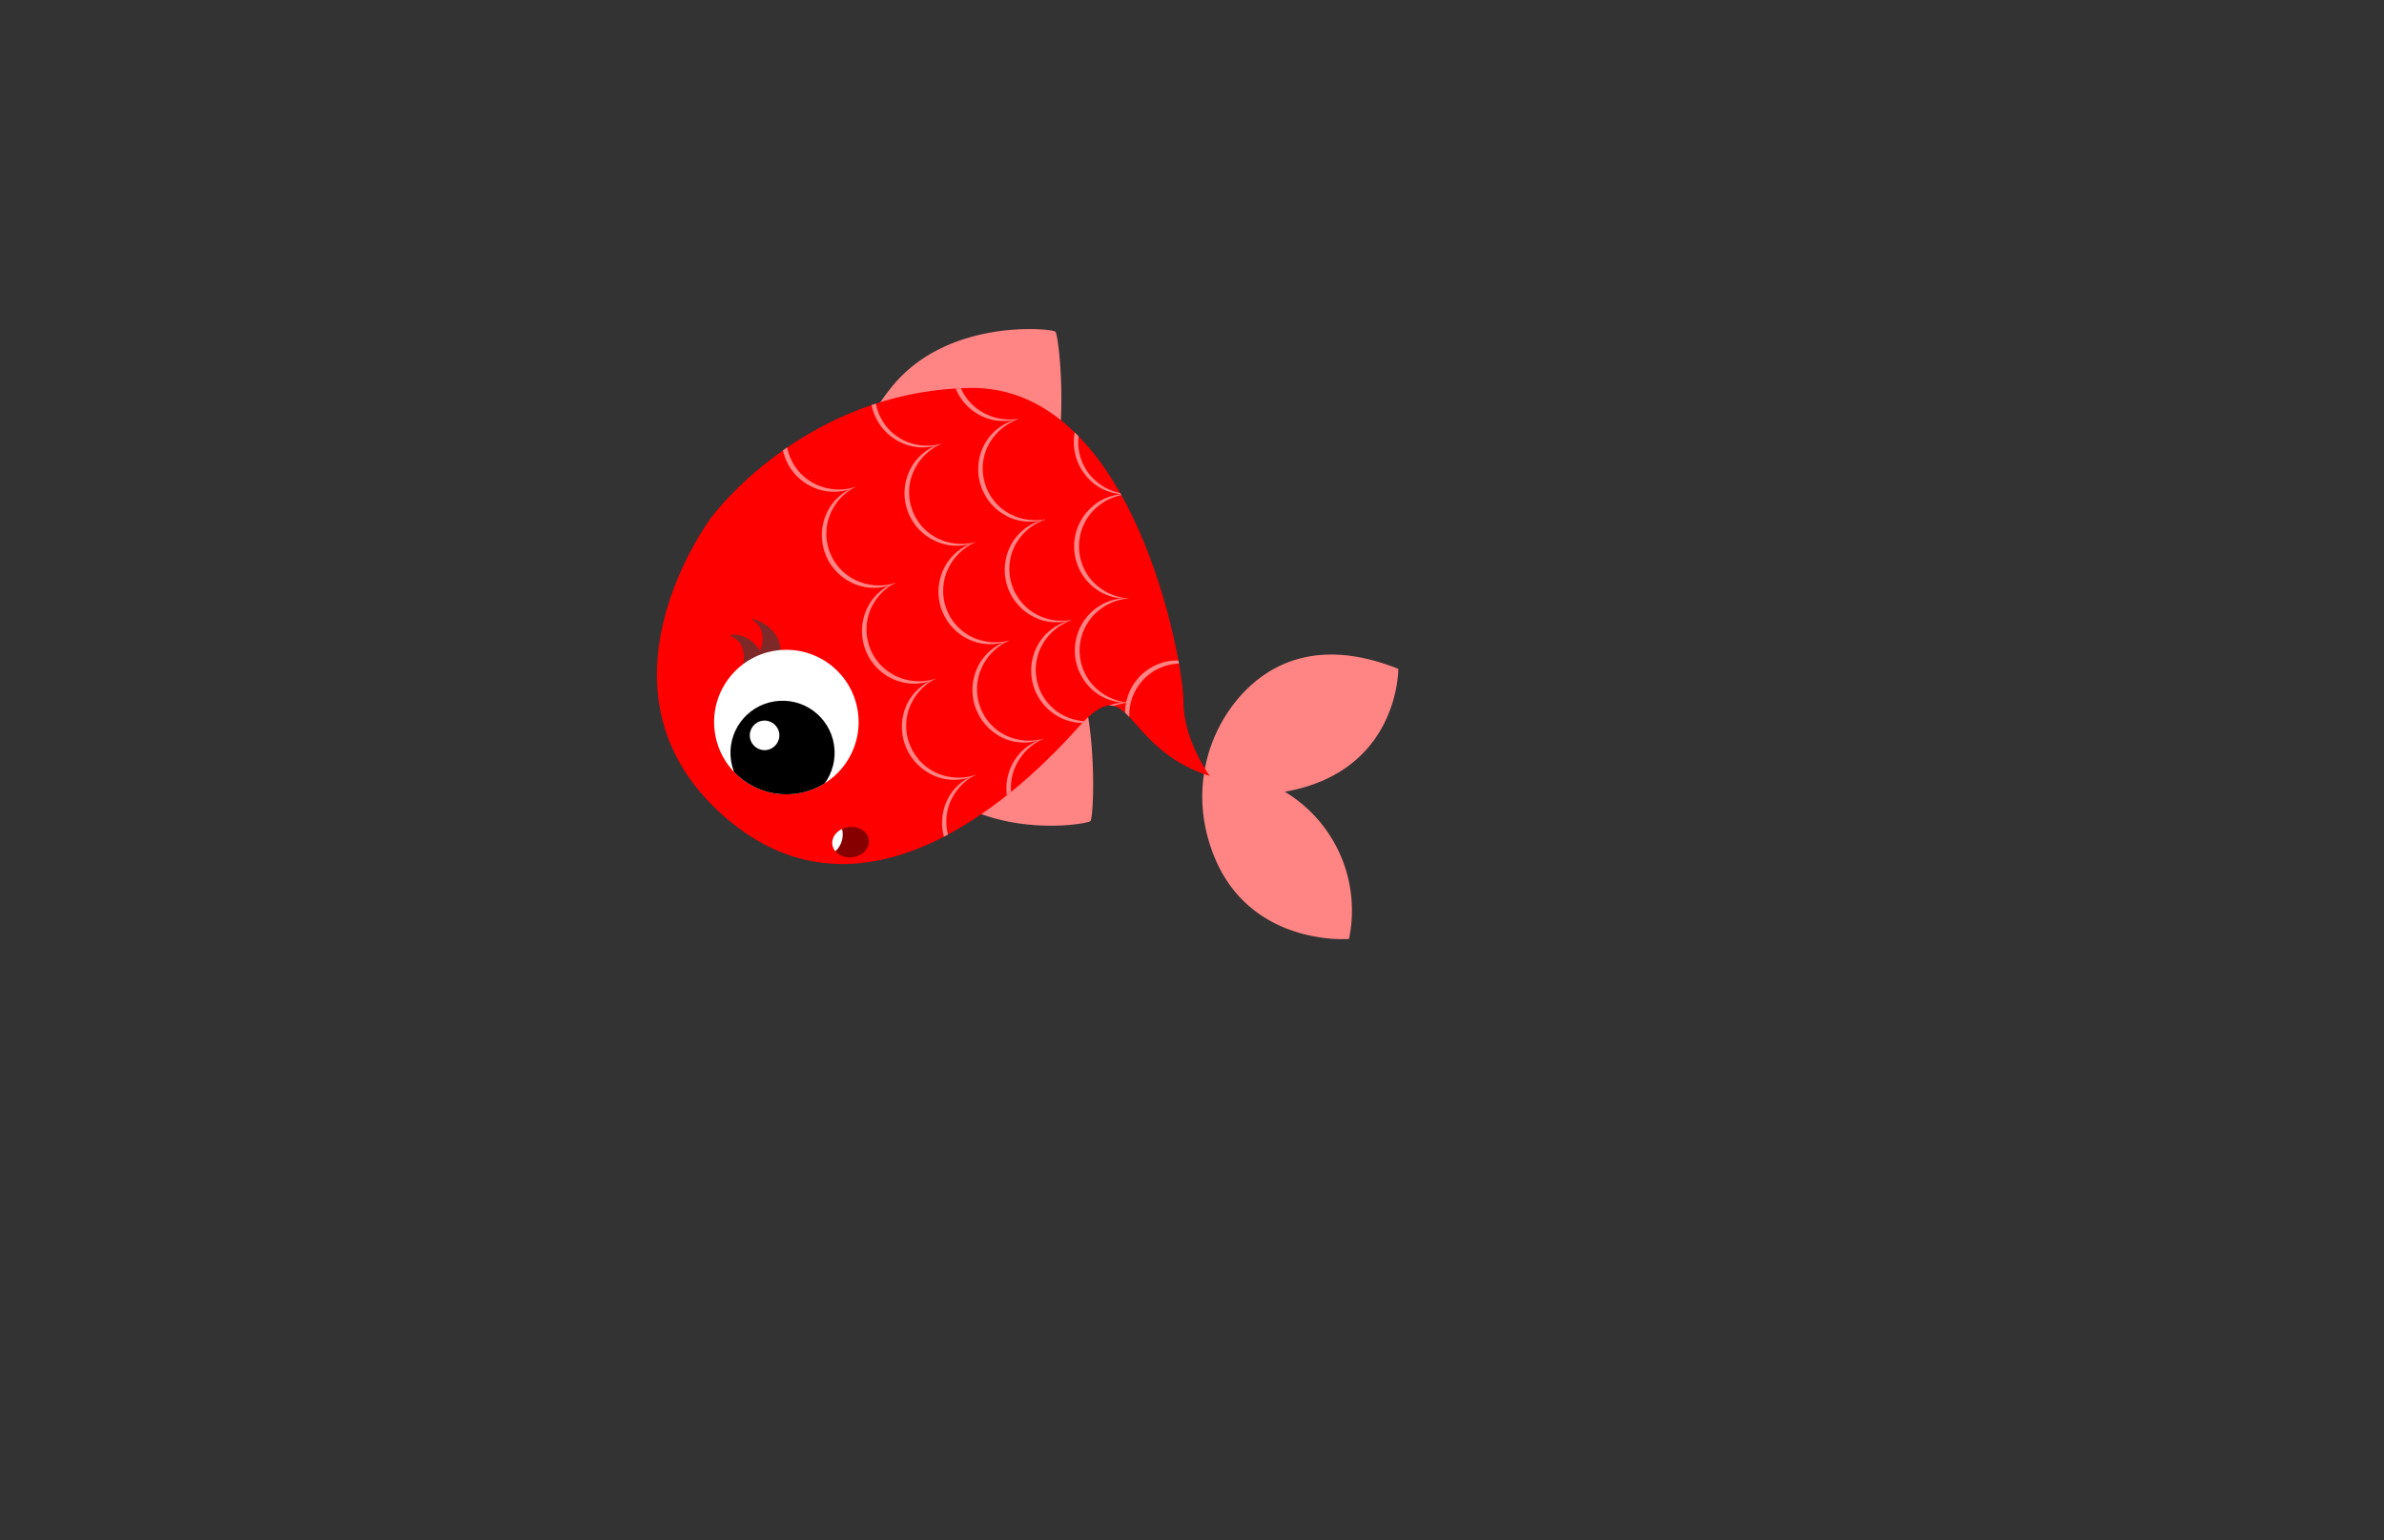 <svg id="Layer_16" data-name="Layer 16" xmlns="http://www.w3.org/2000/svg" xmlns:xlink="http://www.w3.org/1999/xlink" viewBox="0 0 260 168"><rect x="0" y="0" width="260" height="168" fill="#333333" stroke="none"/><defs><style>.cls-1{fill:red;}.cls-2{fill:#fff;}.cls-3{fill:#870000;}.cls-4{fill:#ff8585;}.cls-5{clip-path:url(#clip-path);}.cls-6{fill:#7f2828;stroke:#7f2828;stroke-miterlimit:10;stroke-width:0.24px;}.cls-7{clip-path:url(#clip-path-2);}.cls-8{clip-path:url(#clip-path-3);}</style><clipPath id="clip-path"><path class="cls-1" d="M77.57,56.44S63.37,75.29,78.93,89s32.79-3.09,38.66-9.67,4.59,2.19,14.35,5.31c0,0-2.89-3.92-2.87-8.13s-5.37-34.62-23.44-34.2S77.57,56.44,77.57,56.44Z"/></clipPath><clipPath id="clip-path-2"><circle class="cls-2" cx="85.76" cy="78.76" r="7.88" transform="translate(-10.96 13.92) rotate(-8.73)"/></clipPath><clipPath id="clip-path-3"><ellipse class="cls-3" cx="92.76" cy="91.86" rx="2.01" ry="1.66" transform="translate(-9.95 11.28) rotate(-6.61)"/></clipPath></defs><path class="cls-4" d="M113.44,54.7a10.26,10.26,0,0,1-14.37,1.67c-4.44-3.49-7.76-6.95-1.7-14.31s17.25-6.26,17.72-5.89S116.94,50.28,113.44,54.7Z"/><path class="cls-4" d="M116.08,71.16a10.27,10.27,0,0,0-14.46-.74c-4.2,3.77-7.28,7.44-.76,14.39s17.62,5.13,18.06,4.74S119.86,75.34,116.08,71.16Z"/><path class="cls-4" d="M135.33,75.84c3.24-3.57,8.62-6.3,17.17-2.89,0,0,.11,11.21-12.38,13.4a15.11,15.11,0,0,1,7,16.06s-12.11,1-15.39-11.06A16.62,16.62,0,0,1,135.33,75.84Z"/><path class="cls-1" d="M77.57,56.44S63.37,75.29,78.93,89s32.79-3.09,38.66-9.67,4.59,2.19,14.35,5.31c0,0-2.89-3.92-2.87-8.13s-5.37-34.62-23.44-34.2S77.57,56.44,77.57,56.44Z"/><g class="cls-5"><path class="cls-4" d="M93.37,53.08a5.52,5.52,0,0,1-4.42.18,5.73,5.73,0,0,1-3.21-7.66,5.51,5.51,0,0,1,3.26-3,5.9,5.9,0,0,0-2.88,3.15,5.62,5.62,0,0,0,3,7.14A5.93,5.93,0,0,0,93.37,53.08Z"/><path class="cls-4" d="M97.74,63.55a5.56,5.56,0,0,1-4.42.19,5.76,5.76,0,0,1-3.21-7.67,5.49,5.49,0,0,1,3.26-3,5.83,5.83,0,0,0-2.88,3.15,5.61,5.61,0,0,0,3,7.13A5.9,5.9,0,0,0,97.74,63.55Z"/><path class="cls-4" d="M102.12,74a5.52,5.52,0,0,1-4.42.19,5.74,5.74,0,0,1-3.21-7.67,5.47,5.47,0,0,1,3.25-3,5.87,5.87,0,0,0-2.88,3.15,5.64,5.64,0,0,0,3,7.13A5.93,5.93,0,0,0,102.12,74Z"/><path class="cls-4" d="M106.49,84.49a5.52,5.52,0,0,1-4.42.19,5.87,5.87,0,0,1-3.25-3.15,5.81,5.81,0,0,1,0-4.52,5.49,5.49,0,0,1,3.26-3,5.83,5.83,0,0,0-2.88,3.15,5.54,5.54,0,0,0,.07,4.16,5.65,5.65,0,0,0,2.91,3A6,6,0,0,0,106.49,84.49Z"/><path class="cls-4" d="M110.86,95a5.48,5.48,0,0,1-4.42.19A5.84,5.84,0,0,1,103.2,92a5.77,5.77,0,0,1,0-4.52,5.43,5.43,0,0,1,3.25-3,5.9,5.9,0,0,0-2.88,3.15,5.63,5.63,0,0,0,3,7.14A5.9,5.9,0,0,0,110.86,95Z"/><path class="cls-4" d="M102.73,48.38a5.51,5.51,0,0,1-4.43-.1,5.73,5.73,0,0,1-2.71-7.85A5.5,5.5,0,0,1,99,37.65a5.9,5.9,0,0,0-3.07,3,5.63,5.63,0,0,0,2.52,7.32A5.93,5.93,0,0,0,102.73,48.38Z"/><path class="cls-4" d="M106.42,59.11A5.51,5.51,0,0,1,102,59a5.73,5.73,0,0,1-2.71-7.85,5.5,5.5,0,0,1,3.45-2.78,5.87,5.87,0,0,0-3.08,3,5.48,5.48,0,0,0-.2,4.15,5.54,5.54,0,0,0,2.72,3.16A5.93,5.93,0,0,0,106.42,59.11Z"/><path class="cls-4" d="M110.11,69.84a5.55,5.55,0,0,1-4.43-.09A5.74,5.74,0,0,1,103,61.89a5.5,5.5,0,0,1,3.45-2.78,5.9,5.9,0,0,0-3.08,3,5.61,5.61,0,0,0,2.52,7.31A5.93,5.93,0,0,0,110.11,69.84Z"/><path class="cls-4" d="M113.8,80.57a5.55,5.55,0,0,1-4.43-.09,5.88,5.88,0,0,1-3-3.35,5.8,5.8,0,0,1,.32-4.51,5.5,5.5,0,0,1,3.45-2.78,5.9,5.9,0,0,0-3.08,3,5.61,5.61,0,0,0,2.52,7.31A5.93,5.93,0,0,0,113.8,80.57Z"/><path class="cls-4" d="M117.49,91.3a5.53,5.53,0,0,1-4.42-.09,5.86,5.86,0,0,1-3-3.35,5.76,5.76,0,0,1,.33-4.51,5.45,5.45,0,0,1,3.44-2.78,5.9,5.9,0,0,0-3.08,3,5.61,5.61,0,0,0,2.52,7.31A5.88,5.88,0,0,0,117.49,91.3Z"/><path class="cls-4" d="M111.16,45.65a5.55,5.55,0,0,1-4.41-.43,5.74,5.74,0,0,1-2.12-8,5.47,5.47,0,0,1,3.64-2.52A5.93,5.93,0,0,0,105,37.39a5.62,5.62,0,0,0,2,7.48A5.88,5.88,0,0,0,111.16,45.65Z"/><path class="cls-4" d="M114.05,56.62a5.5,5.5,0,0,1-4.41-.42,5.74,5.74,0,0,1-2.12-8,5.49,5.49,0,0,1,3.64-2.51,5.86,5.86,0,0,0-3.29,2.72,5.51,5.51,0,0,0-.5,4.13,5.58,5.58,0,0,0,2.48,3.35A5.93,5.93,0,0,0,114.05,56.62Z"/><path class="cls-4" d="M116.93,67.59a5.48,5.48,0,0,1-4.4-.42,5.74,5.74,0,0,1-2.12-8,5.45,5.45,0,0,1,3.64-2.52,5.9,5.9,0,0,0-3.29,2.72,5.64,5.64,0,0,0,2,7.48A5.85,5.85,0,0,0,116.93,67.59Z"/><path class="cls-4" d="M119.82,78.57a5.52,5.52,0,0,1-4.4-.42,5.73,5.73,0,0,1-2.12-8,5.5,5.5,0,0,1,3.63-2.52,5.85,5.85,0,0,0-3.28,2.73,5.61,5.61,0,0,0,2,7.48A6,6,0,0,0,119.82,78.57Z"/><path class="cls-4" d="M122.71,89.54a5.48,5.48,0,0,1-4.4-.42,5.73,5.73,0,0,1-2.13-8,5.47,5.47,0,0,1,3.64-2.52,5.84,5.84,0,0,0-3.28,2.72,5.61,5.61,0,0,0,2,7.48A6,6,0,0,0,122.71,89.54Z"/><path class="cls-4" d="M123,42.54A5.53,5.53,0,0,1,118.86,41a5.75,5.75,0,0,1,0-8.32A5.52,5.52,0,0,1,123,31.17,5.86,5.86,0,0,0,119.11,33a5.54,5.54,0,0,0-1.52,3.87,5.6,5.6,0,0,0,1.55,3.87A5.94,5.94,0,0,0,123,42.54Z"/><path class="cls-4" d="M123.05,53.9a5.49,5.49,0,0,1-4.16-1.52,5.76,5.76,0,0,1,0-8.32A5.45,5.45,0,0,1,123,42.54a5.85,5.85,0,0,0-3.86,1.81,5.63,5.63,0,0,0,0,7.75A5.89,5.89,0,0,0,123.05,53.9Z"/><path class="cls-4" d="M123.09,65.27a5.53,5.53,0,0,1-4.16-1.52,5.74,5.74,0,0,1,0-8.32,5.5,5.5,0,0,1,4.15-1.53,5.9,5.9,0,0,0-3.87,1.81,5.66,5.66,0,0,0,0,7.75A6,6,0,0,0,123.09,65.27Z"/><path class="cls-4" d="M123.12,76.63A5.56,5.56,0,0,1,119,75.11a5.76,5.76,0,0,1,0-8.32,5.46,5.46,0,0,1,4.16-1.52,5.85,5.85,0,0,0-3.87,1.81,5.62,5.62,0,0,0,0,7.74A5.92,5.92,0,0,0,123.12,76.63Z"/><path class="cls-4" d="M123.16,88A5.46,5.46,0,0,1,119,86.47a5.73,5.73,0,0,1,0-8.31,5.42,5.42,0,0,1,4.15-1.53,5.92,5.92,0,0,0-3.87,1.81,5.66,5.66,0,0,0,0,7.75A5.93,5.93,0,0,0,123.16,88Z"/><path class="cls-4" d="M137.57,63.45A5.55,5.55,0,0,1,134.85,60a5.72,5.72,0,0,1,4.38-7.06,5.49,5.49,0,0,1,4.32.92,5.91,5.91,0,0,0-4.23-.52A5.53,5.53,0,0,0,136,55.77a5.61,5.61,0,0,0-.73,4.1A6,6,0,0,0,137.57,63.45Z"/><path class="cls-4" d="M131.59,73.07a5.49,5.49,0,0,1-2.72-3.49,5.72,5.72,0,0,1,4.38-7,5.45,5.45,0,0,1,4.32.92,5.91,5.91,0,0,0-4.23-.53,5.62,5.62,0,0,0-4.08,6.57A6,6,0,0,0,131.59,73.07Z"/><path class="cls-4" d="M125.61,82.69a5.47,5.47,0,0,1-2.72-3.48,5.72,5.72,0,0,1,4.37-7.06,5.51,5.51,0,0,1,4.33.92,5.86,5.86,0,0,0-4.23-.52,5.61,5.61,0,0,0-4.08,6.56A5.91,5.91,0,0,0,125.61,82.69Z"/><path class="cls-4" d="M119.63,92.32a5.52,5.52,0,0,1-2.72-3.49,5.72,5.72,0,0,1,4.37-7.06,5.51,5.51,0,0,1,4.33.92,5.93,5.93,0,0,0-4.24-.52,5.62,5.62,0,0,0-4.07,6.57A6,6,0,0,0,119.63,92.32Z"/><path class="cls-4" d="M113.65,101.94a5.49,5.49,0,0,1-2.72-3.49,5.72,5.72,0,0,1,4.37-7,5.47,5.47,0,0,1,4.33.92,5.94,5.94,0,0,0-4.24-.53,5.62,5.62,0,0,0-4.07,6.57A5.89,5.89,0,0,0,113.65,101.94Z"/></g><path class="cls-6" d="M81.2,72.26s.41-2.2-1.35-2.93a3.31,3.31,0,0,1,3.07,2Z"/><path class="cls-6" d="M82.8,71.46s1.3-2.25-.35-3.73c0,0,2.58.87,2.59,3.36Z"/><circle class="cls-2" cx="85.76" cy="78.76" r="7.88" transform="translate(-10.96 13.92) rotate(-8.73)"/><g class="cls-7"><circle cx="85.34" cy="82.11" r="5.68" transform="translate(-11.47 13.9) rotate(-8.73)"/><circle class="cls-2" cx="83.39" cy="79.93" r="1.61" transform="matrix(0.99, -0.15, 0.15, 0.99, -11.16, 13.58)"/></g><ellipse class="cls-3" cx="92.76" cy="91.86" rx="2.01" ry="1.66" transform="translate(-9.95 11.28) rotate(-6.61)"/><g class="cls-8"><path class="cls-2" d="M90.56,93.23a2.51,2.51,0,0,0,1-3.5l-1.81.11-.69,4Z"/></g></svg>